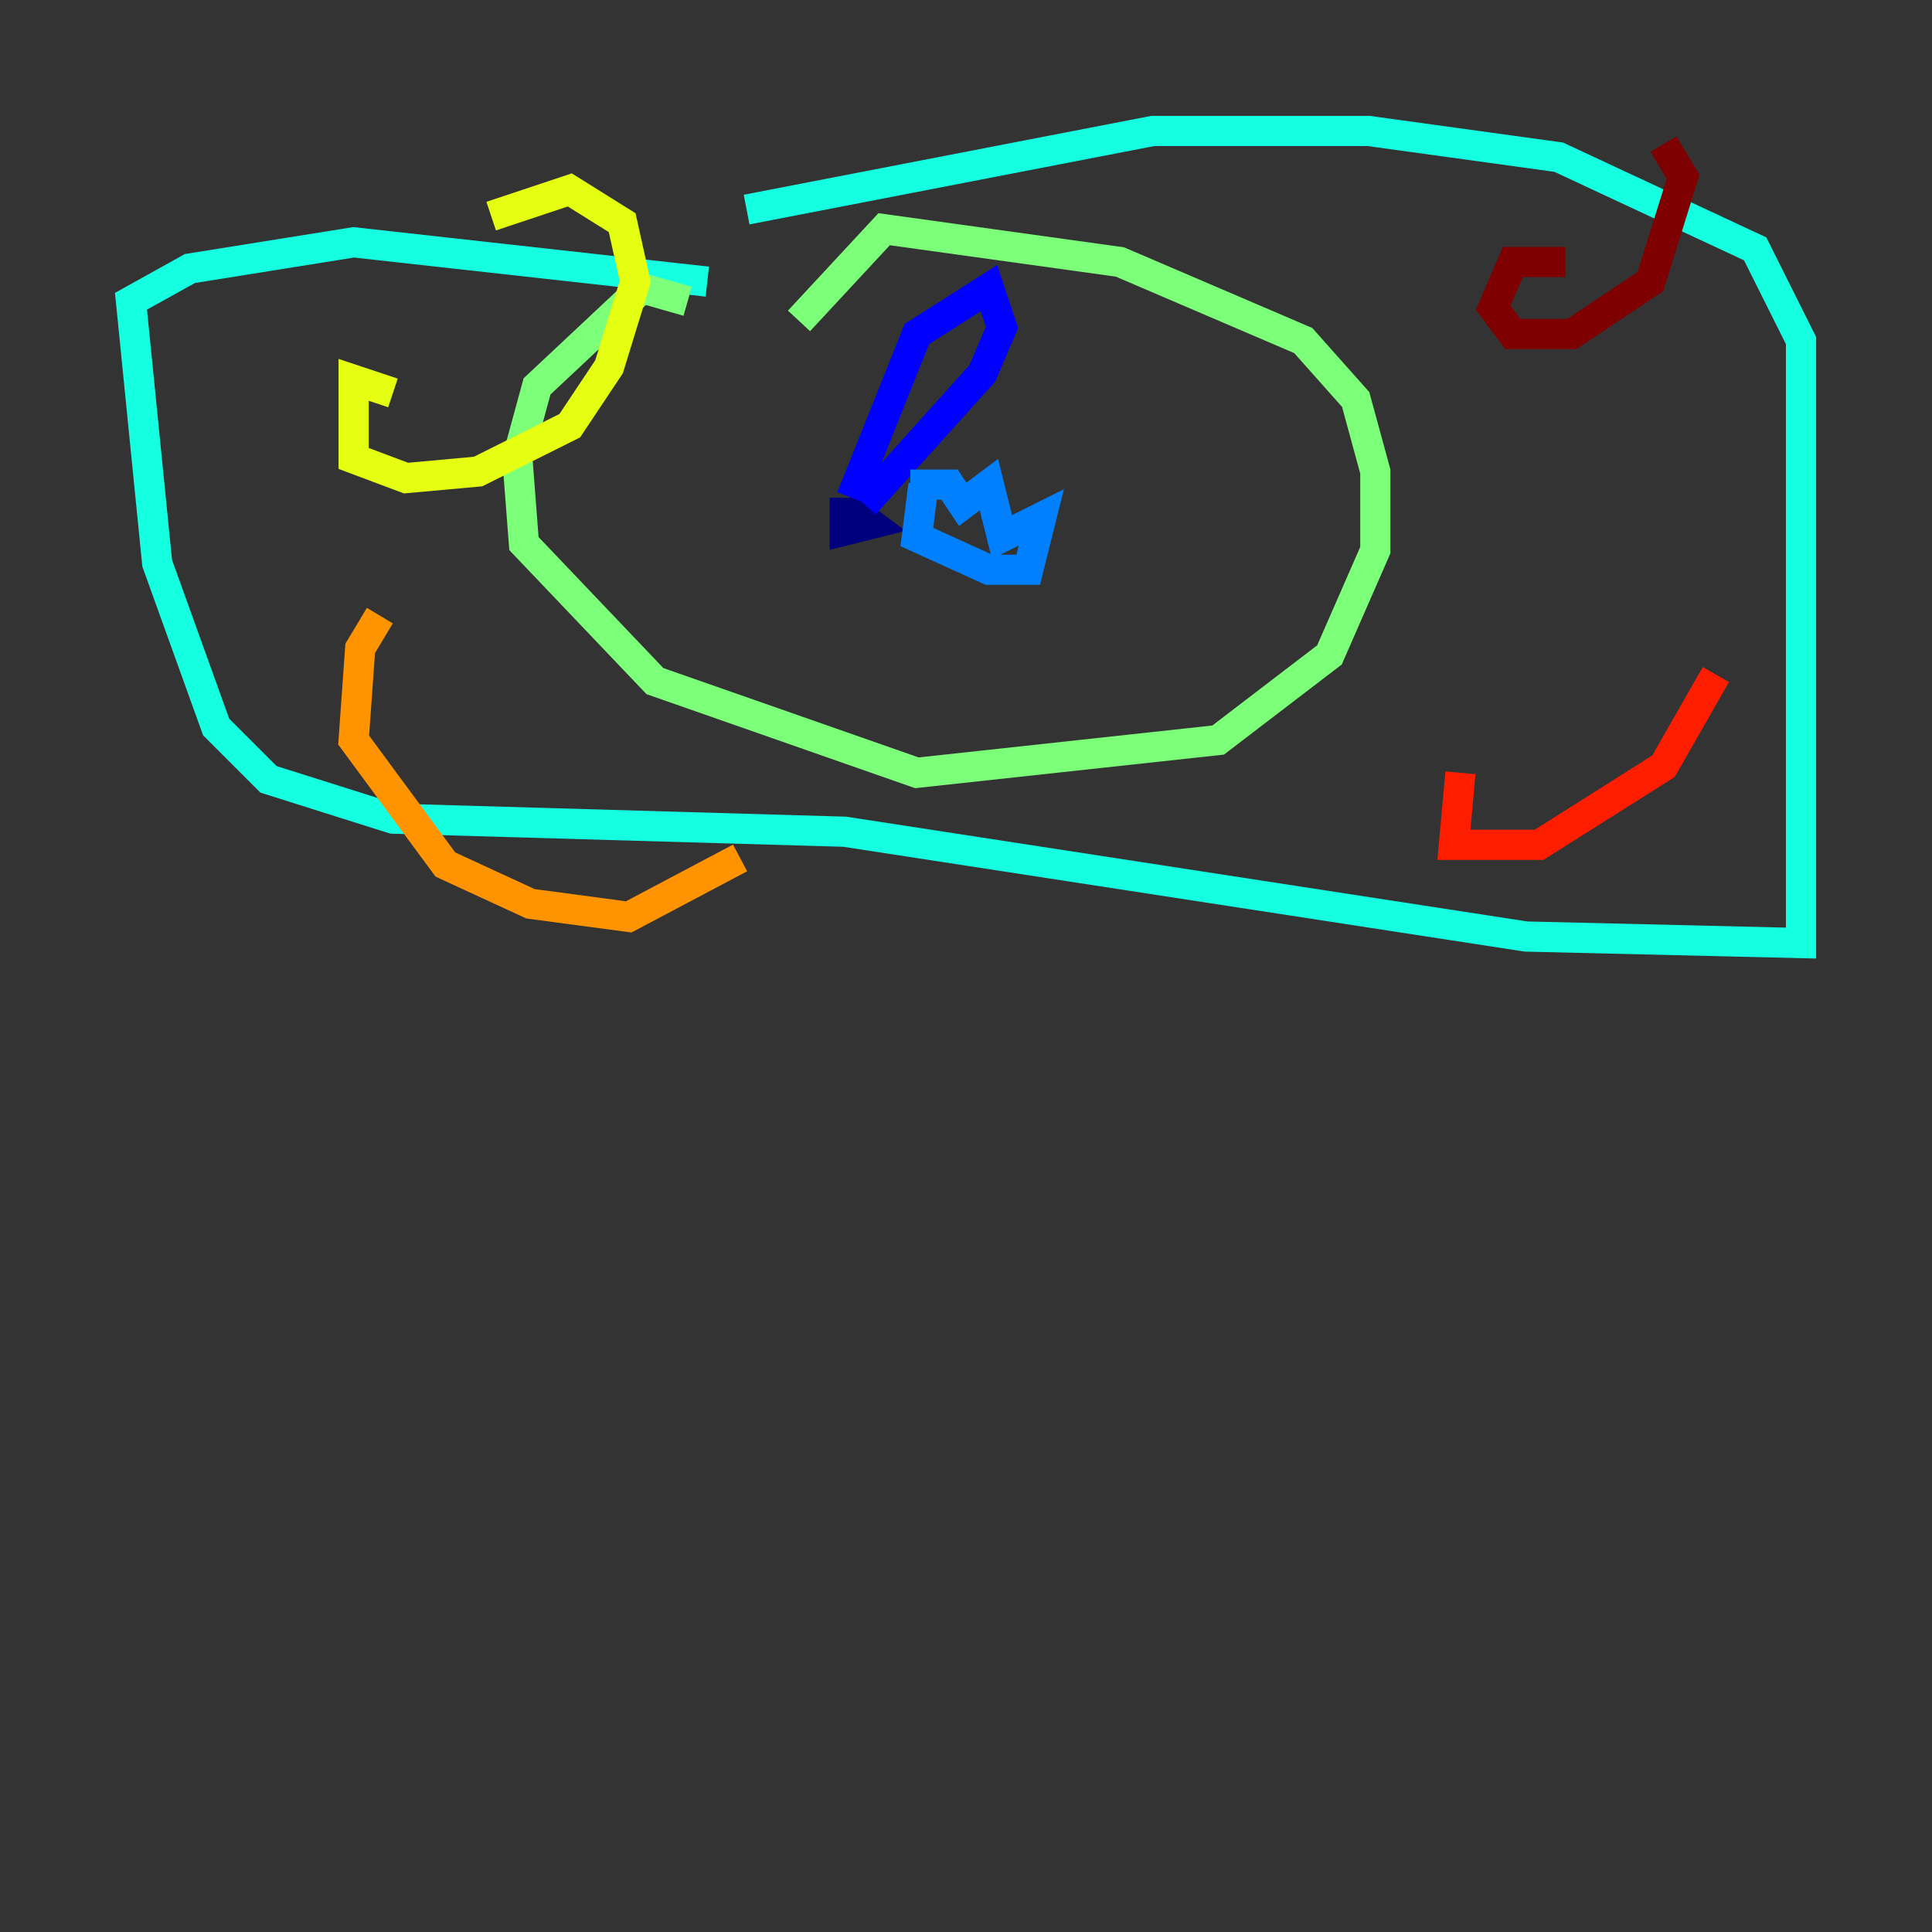 <?xml version="1.0" encoding="utf-8" ?>
<svg baseProfile="tiny" height="128" version="1.2" viewBox="0,0,128,128" width="128" xmlns="http://www.w3.org/2000/svg" xmlns:ev="http://www.w3.org/2001/xml-events" xmlns:xlink="http://www.w3.org/1999/xlink"><rect x="0" y="0" width="128" height="128" fill="#333333" stroke="none"/><defs /><polyline fill="none" points="55.973,32.976 55.973,35.146 57.709,34.712 55.973,33.41" stroke="#00007f" stroke-width="2" /><polyline fill="none" points="56.407,32.976 60.746,22.129 65.519,19.091 66.386,21.695 65.085,24.732 57.275,33.41" stroke="#0000ff" stroke-width="2" /><polyline fill="none" points="61.18,32.108 60.746,35.58 65.519,37.749 68.122,37.749 68.99,34.278 66.386,35.58 65.519,32.108 63.783,33.41 62.915,32.108 60.312,32.108" stroke="#0080ff" stroke-width="2" /><polyline fill="none" points="46.861,18.658 23.43,16.054 12.583,17.79 8.678,19.959 10.414,37.315 14.319,48.163 17.79,51.634 26.034,54.237 55.973,55.105 101.098,62.047 119.322,62.481 119.322,22.563 116.285,16.488 103.268,10.414 90.685,8.678 76.366,8.678 49.464,13.885" stroke="#15ffe1" stroke-width="2" /><polyline fill="none" points="45.559,19.959 42.522,19.091 35.58,25.6 34.278,30.373 34.712,36.014 43.39,45.125 60.746,51.2 80.705,49.031 88.081,43.39 91.119,36.447 91.119,31.241 89.817,26.468 86.346,22.563 74.197,17.356 58.576,15.186 52.936,21.261" stroke="#7cff79" stroke-width="2" /><polyline fill="none" points="26.034,26.034 23.43,25.166 23.43,30.373 26.902,31.675 31.675,31.241 37.749,28.203 40.352,24.298 42.088,18.658 41.22,14.752 37.749,12.583 32.542,14.319" stroke="#e4ff12" stroke-width="2" /><polyline fill="none" points="25.166,40.786 23.864,42.956 23.43,49.031 29.505,57.275 35.146,59.878 41.654,60.746 49.031,56.841" stroke="#ff9400" stroke-width="2" /><polyline fill="none" points="96.759,51.2 96.325,55.973 101.966,55.973 110.21,50.766 113.681,44.691" stroke="#ff1d00" stroke-width="2" /><polyline fill="none" points="103.702,17.356 100.231,17.356 98.929,20.393 100.231,22.129 104.136,22.129 109.342,18.658 111.512,11.715 110.21,9.546" stroke="#7f0000" stroke-width="2" /></svg>